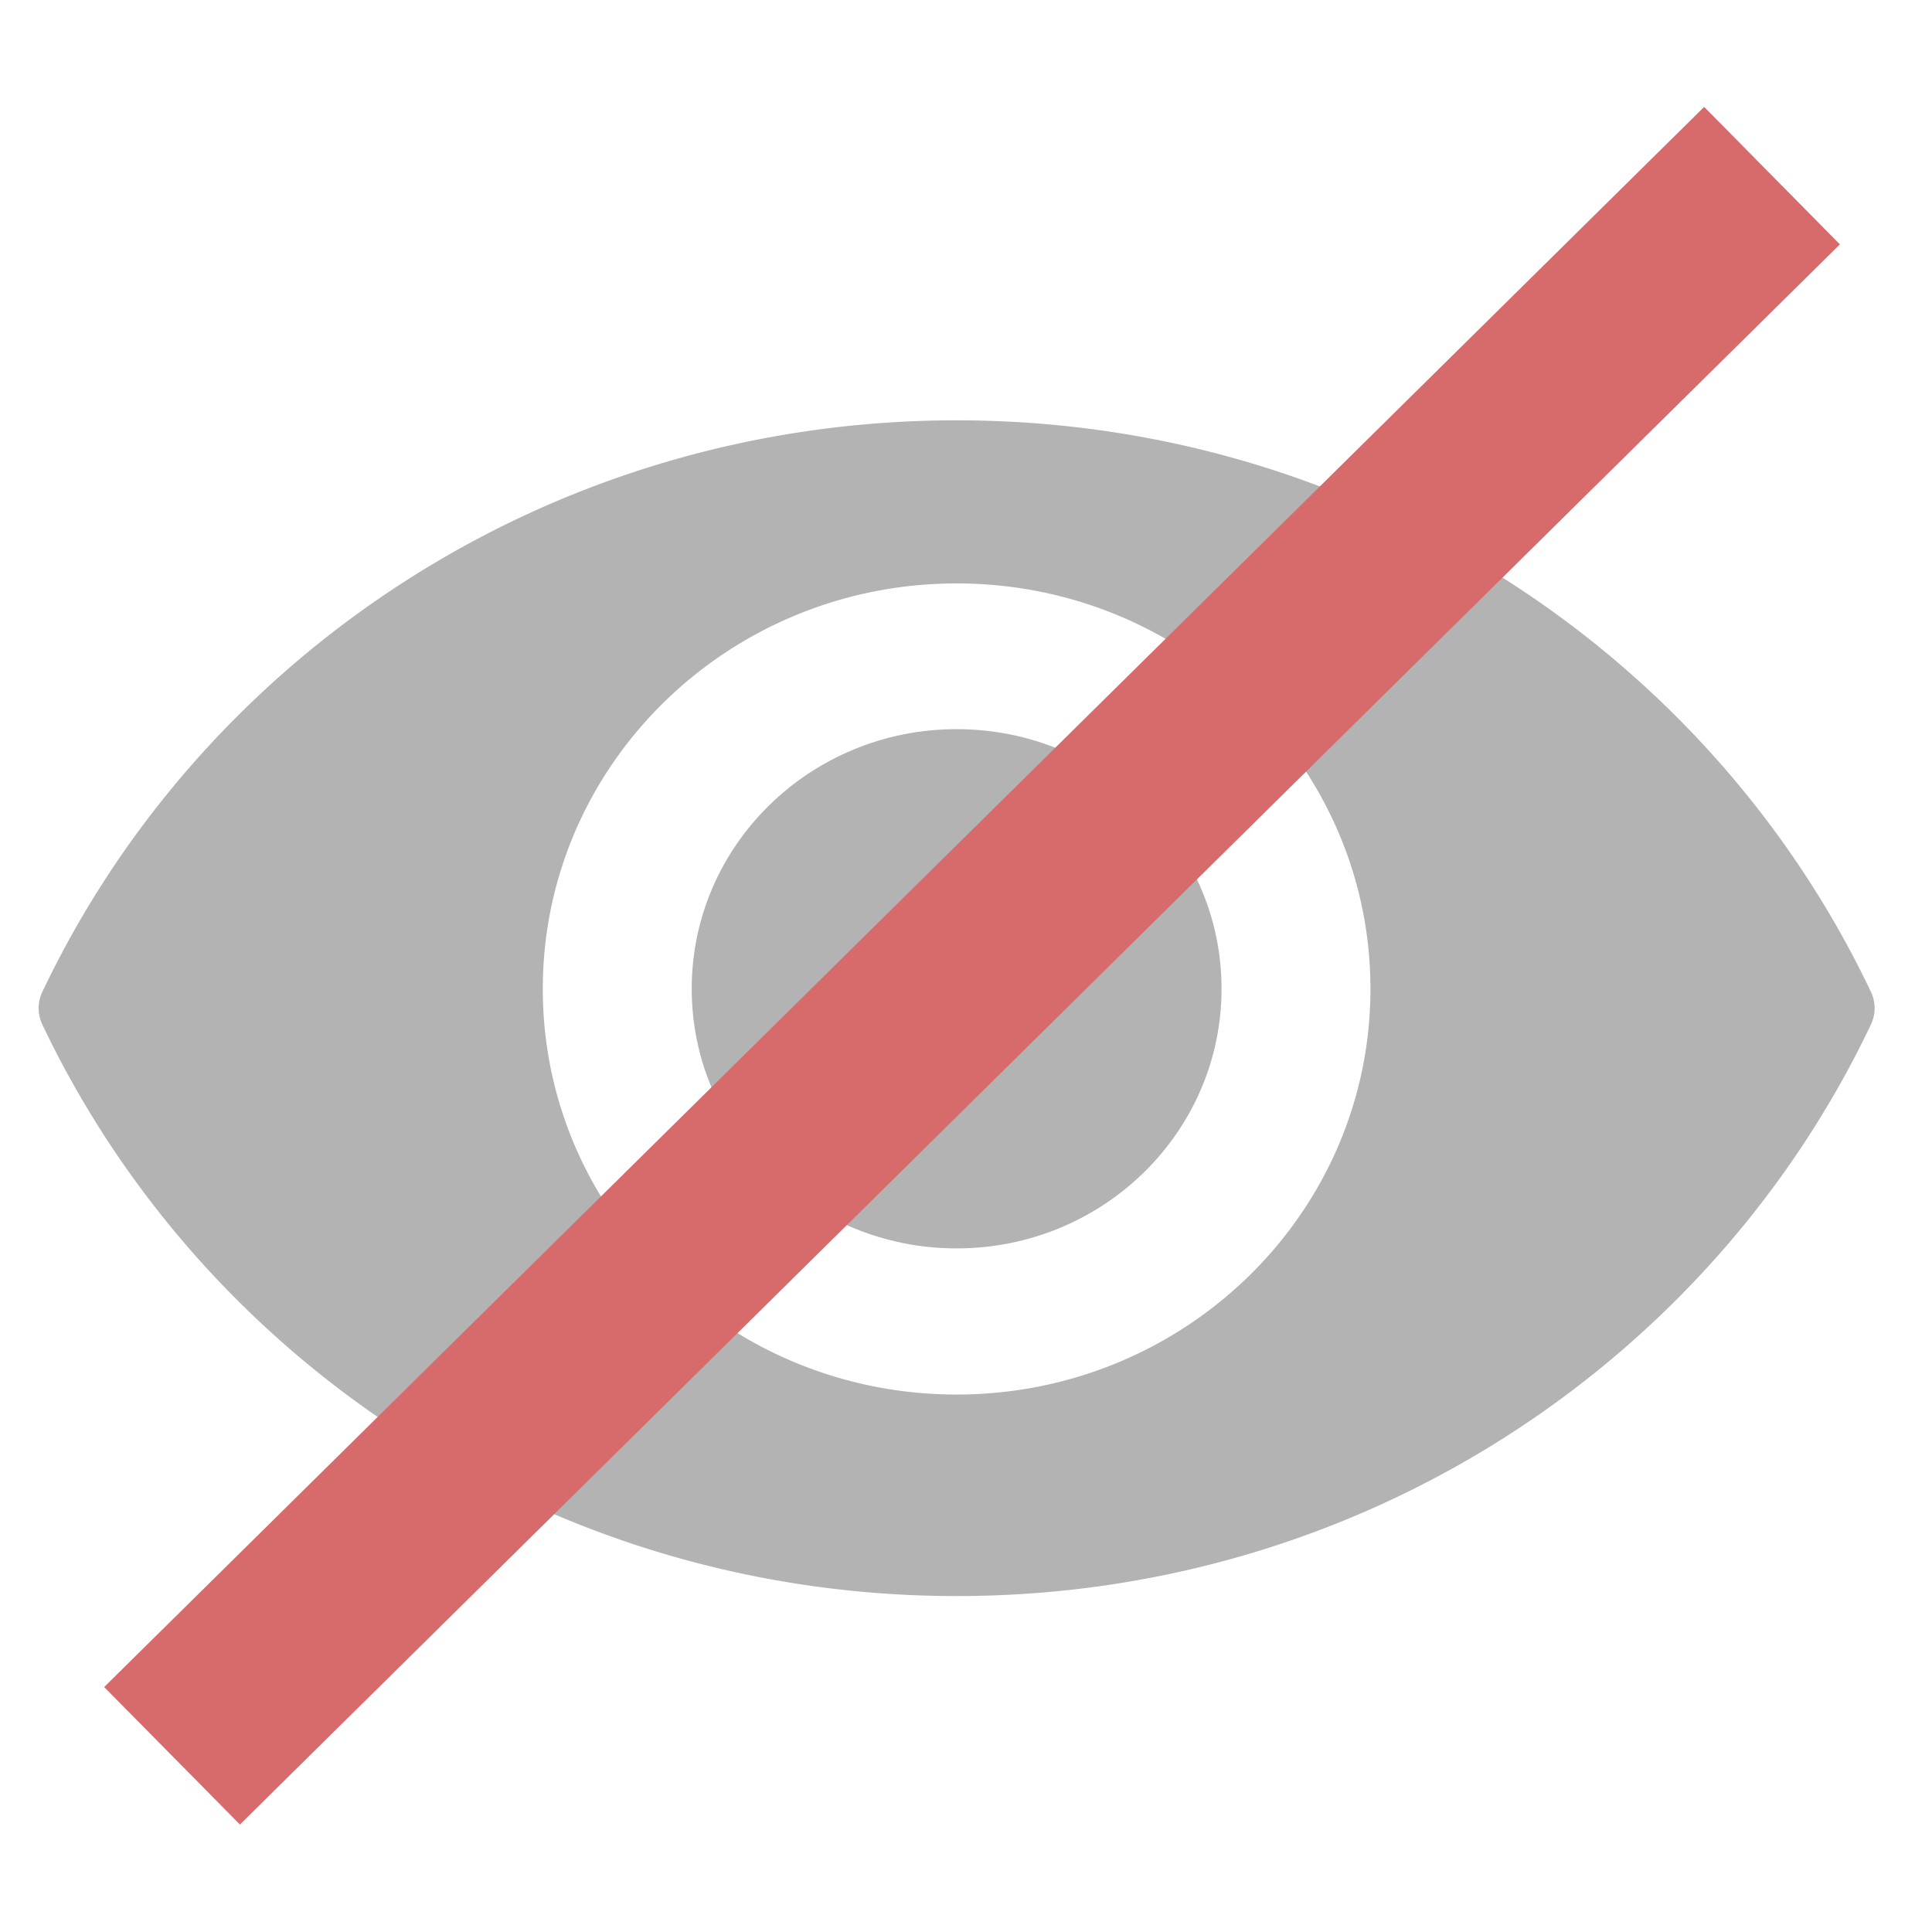 <svg xmlns="http://www.w3.org/2000/svg" width="100" height="100" viewBox="0 0 100 100">
  <title>
    NoPreview
  </title>
  <g fill="none" fill-rule="evenodd">
    <path fill="#B3B3B3" d="M49.515 21.756c-20.96 0-39.025 12.11-47.324 29.584a1.96 1.96 0 0 0 0 1.688c8.299 17.475 26.364 29.584 47.324 29.584 20.96 0 39.025-12.109 47.324-29.584a1.96 1.96 0 0 0 0-1.688C88.54 33.865 70.475 21.756 49.515 21.756zm0 50.425c-11.836 0-21.42-9.402-21.42-20.992 0-11.6 9.594-20.991 21.42-20.991 11.836 0 21.419 9.401 21.419 20.991s-9.593 20.992-21.42 20.992z"/>
    <ellipse cx="49.515" cy="51.179" fill="#B3B3B3" rx="13.712" ry="13.438"/>
    <polygon fill="#D76A6A" points="91.676 16.162 95.233 12.649 88.207 5.534 84.649 9.047 8.949 83.808 5.392 87.321 12.419 94.437 15.976 90.923"/>
  </g>
</svg>
